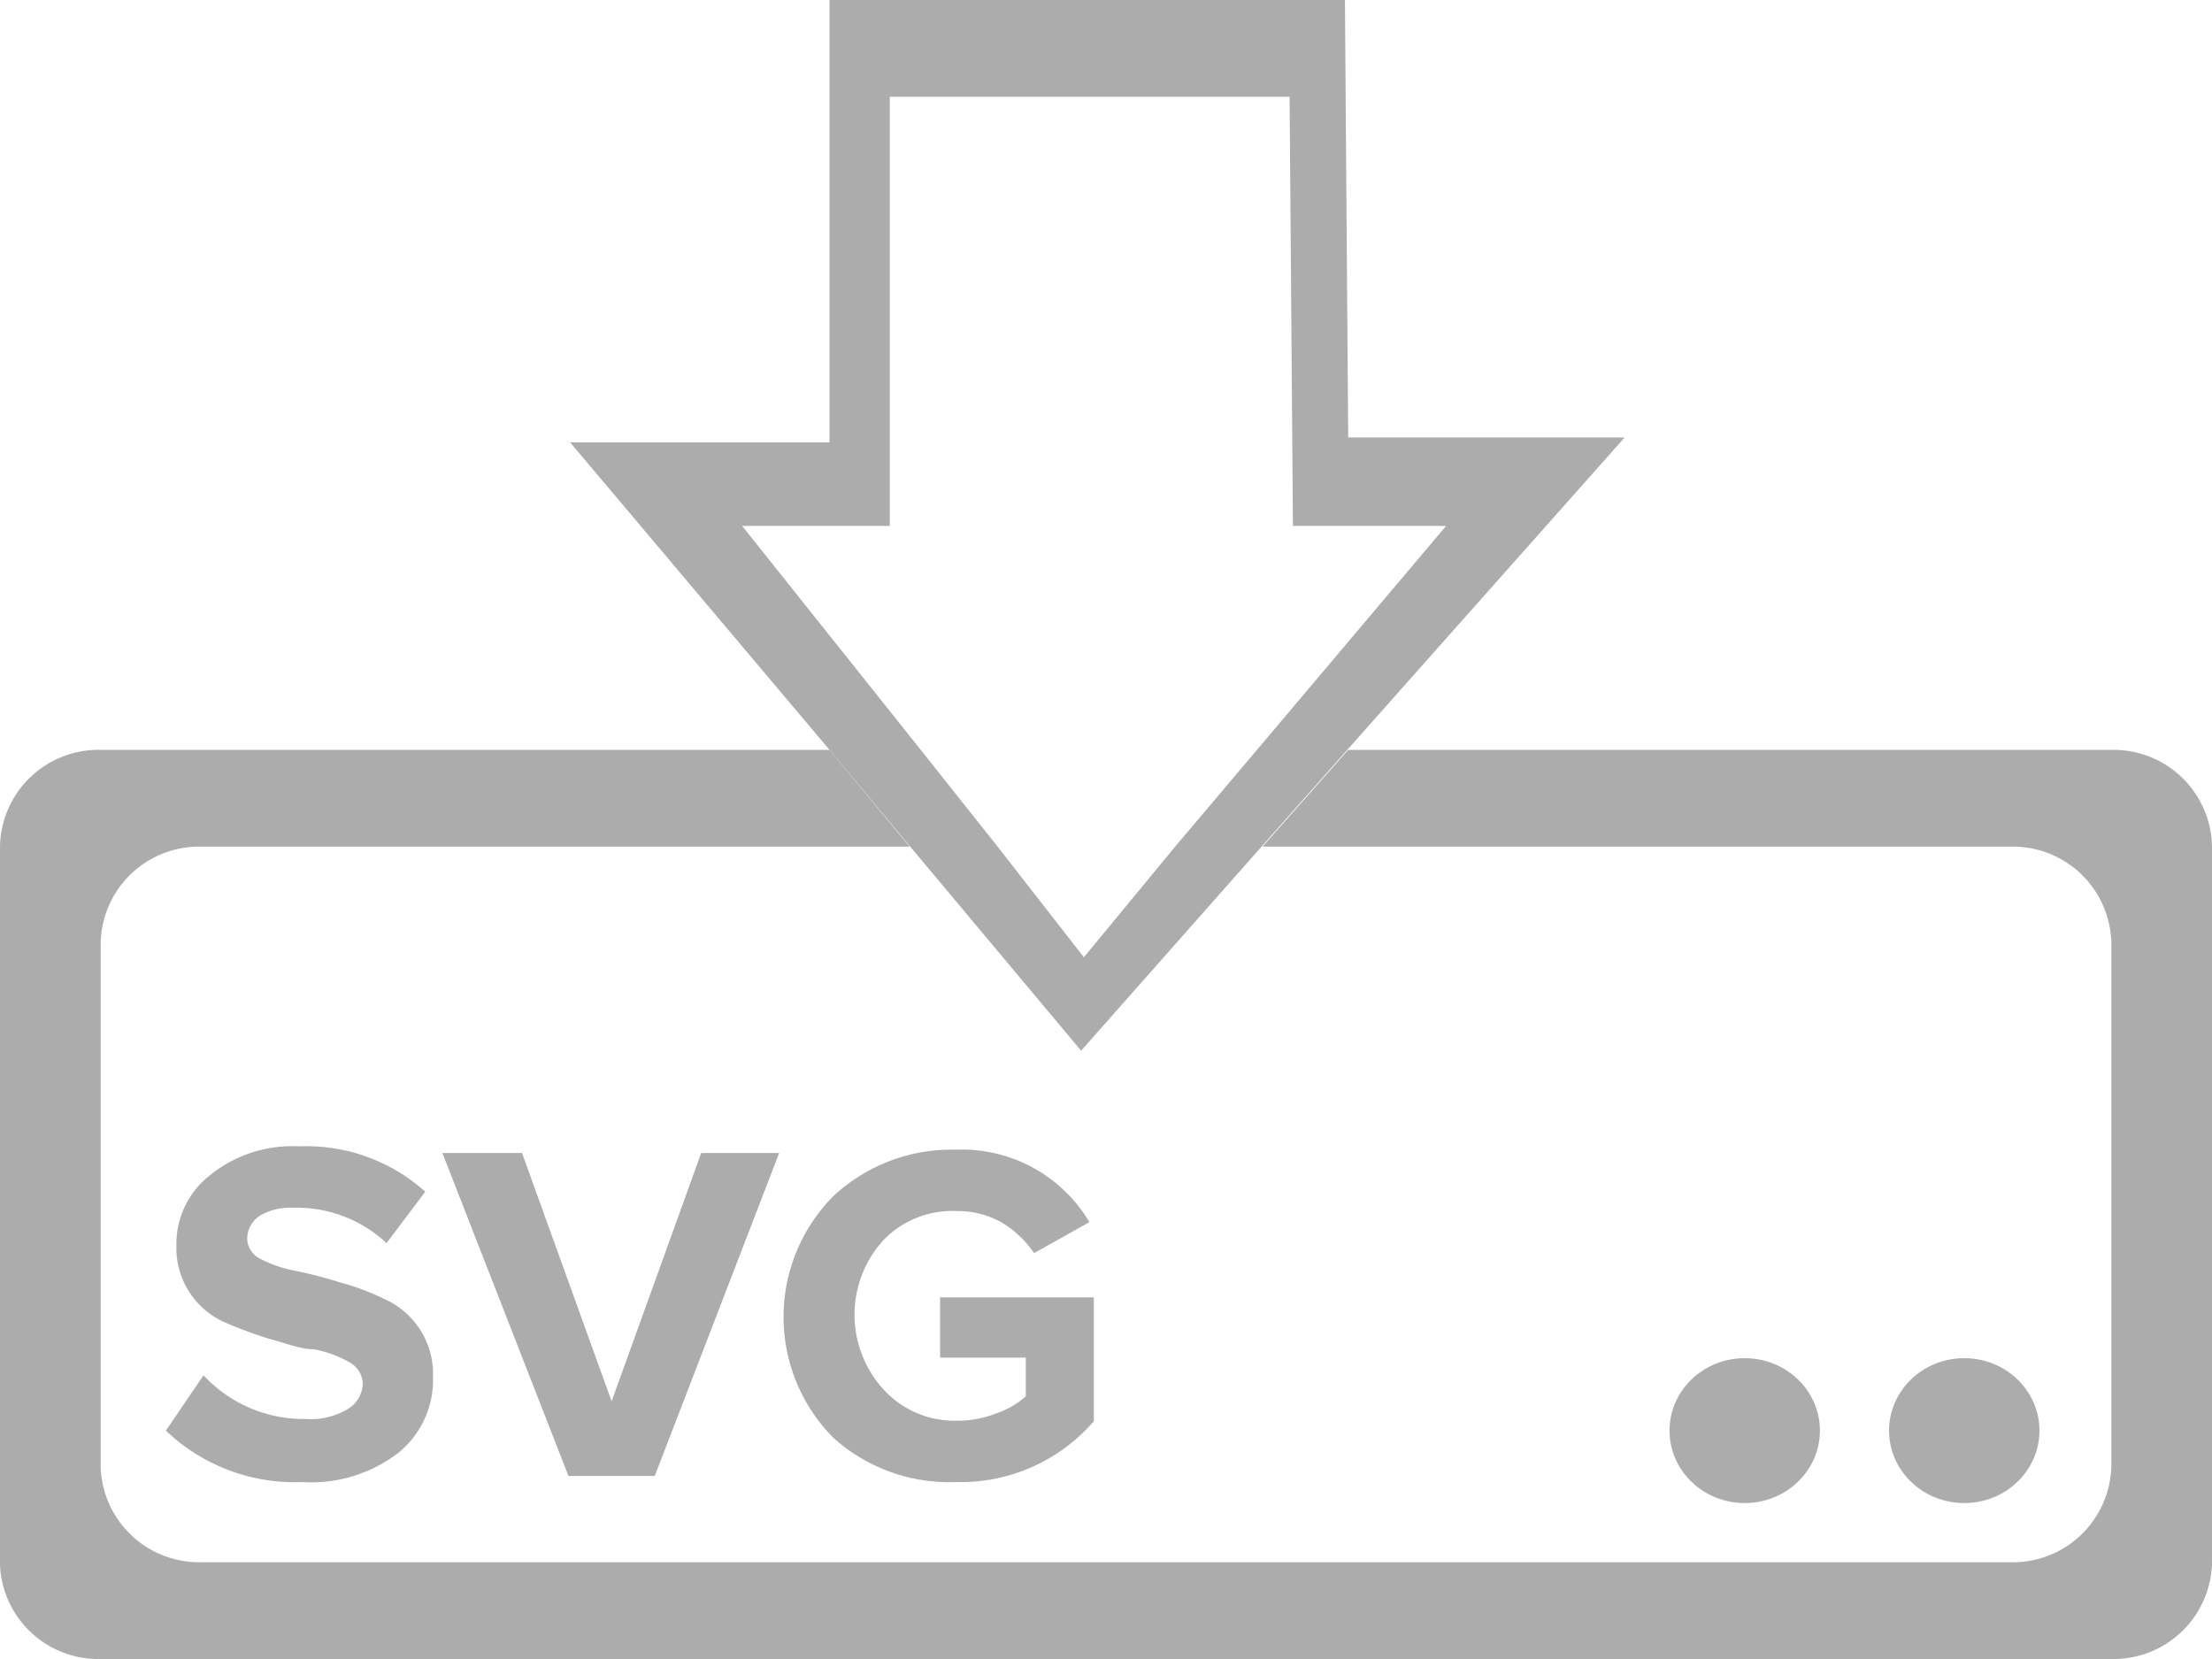 <svg xmlns="http://www.w3.org/2000/svg" viewBox="0 0 40 30"><defs><style>.cls-1{fill:#acacac;}</style></defs><title>nosvg_1</title><g id="Capa_2" data-name="Capa 2"><g id="Capa_1-2" data-name="Capa 1"><g id="nosvg"><path class="cls-1" d="M5.47,26.8A3.37,3.37,0,0,1,3,25.87l.68-1a2.48,2.48,0,0,0,1.86.79,1.3,1.3,0,0,0,.75-.18.56.56,0,0,0,.27-.46.46.46,0,0,0-.25-.39,2,2,0,0,0-.63-.23c-.24,0-.51-.11-.81-.19a7.62,7.62,0,0,1-.81-.3,1.47,1.47,0,0,1-.87-1.4,1.57,1.57,0,0,1,.61-1.26,2.36,2.36,0,0,1,1.61-.52,3.21,3.21,0,0,1,2.28.82l-.7.93a2.38,2.38,0,0,0-1.7-.64,1.07,1.07,0,0,0-.6.15.5.5,0,0,0-.22.42.42.42,0,0,0,.25.36,2.25,2.25,0,0,0,.62.21,8.13,8.13,0,0,1,.81.21,4.43,4.43,0,0,1,.8.3,1.48,1.48,0,0,1,.88,1.4,1.7,1.7,0,0,1-.6,1.36A2.57,2.57,0,0,1,5.47,26.8Z"/><path class="cls-1" d="M11.84,26.69H10.28L8,20.85H9.44l1.62,4.49,1.62-4.49h1.41Z"/><path class="cls-1" d="M17.29,26.8A3.13,3.13,0,0,1,15.07,26a3.1,3.1,0,0,1,0-4.37,3.13,3.13,0,0,1,2.22-.84,2.68,2.68,0,0,1,2.41,1.31l-1,.56a1.91,1.91,0,0,0-.58-.55,1.6,1.6,0,0,0-.81-.21A1.73,1.73,0,0,0,16,22.4a2,2,0,0,0,0,2.75,1.73,1.73,0,0,0,1.31.54,1.85,1.85,0,0,0,.7-.13,1.54,1.54,0,0,0,.54-.31v-.7H17V23.46h2.78V25.7A3.18,3.18,0,0,1,17.29,26.8Z"/><ellipse class="cls-1" cx="35.52" cy="25.87" rx="1.36" ry="1.31"/><ellipse class="cls-1" cx="31.55" cy="25.87" rx="1.36" ry="1.31"/><path class="cls-1" d="M38.19,13.56H24.38l-1.55,1.75H36.37a1.78,1.78,0,0,1,1.81,1.75V26.5a1.78,1.78,0,0,1-1.81,1.75H3.63A1.78,1.78,0,0,1,1.82,26.5V17.06a1.78,1.78,0,0,1,1.81-1.75H16.45L15,13.56H1.81A1.78,1.78,0,0,0,0,15.31v13A1.78,1.78,0,0,0,1.81,30H38.19A1.78,1.78,0,0,0,40,28.26V15.31A1.78,1.78,0,0,0,38.19,13.56Z"/><path class="cls-1" d="M19.55,19l3.28-3.71,1.55-1.75,5-5.63-5,0-.06-8H15V8H10.31L15,13.56l1.46,1.75ZM13.42,9.51h2.67V1.75h7.23l.06,7.76h2.77l-3.42,4.05-1.48,1.75-1.65,2-1.56-2-1.39-1.75Z"/></g></g></g></svg>
